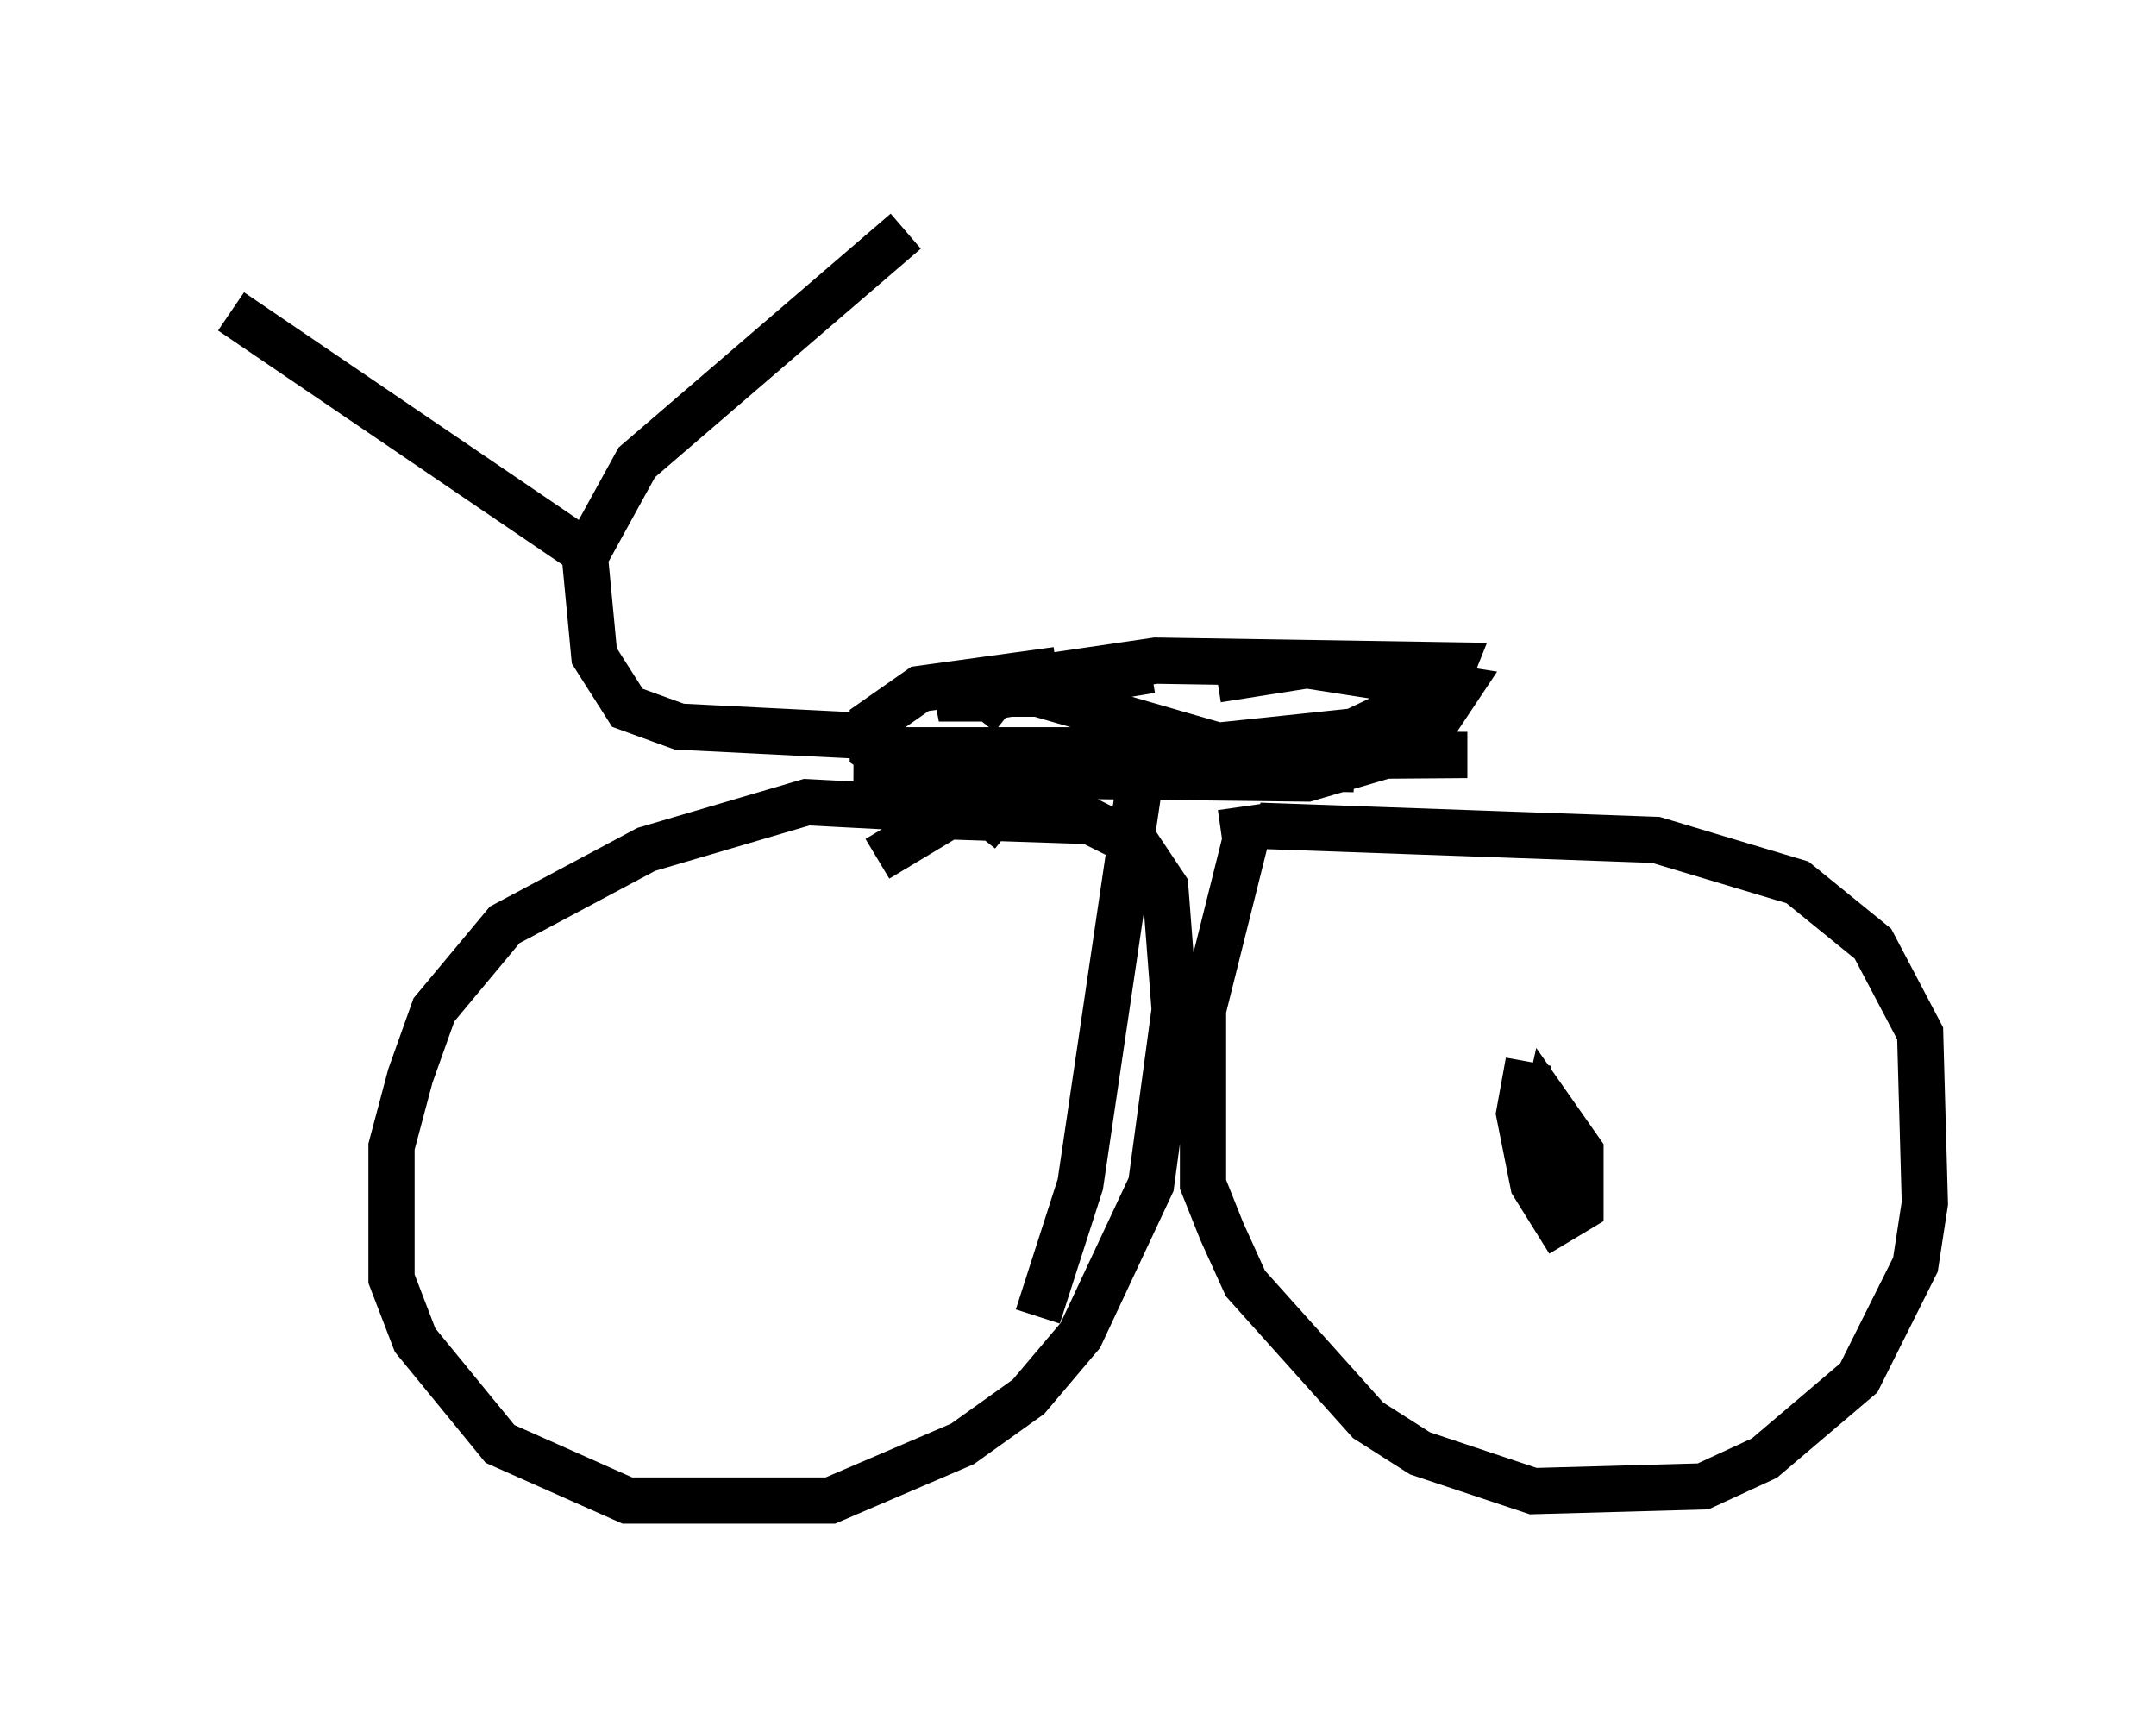 <?xml version="1.0" encoding="utf-8" ?>
<svg baseProfile="full" height="37.461" version="1.1" width="46.648" xmlns="http://www.w3.org/2000/svg" xmlns:ev="http://www.w3.org/2001/xml-events" xmlns:xlink="http://www.w3.org/1999/xlink"><defs /><rect fill="white" height="37.461" width="46.648" x="0" y="0" /><path d="M29.296, 14.596 m-6.431, -0.102 l-2.96, 0.408 -1.021, 0.715 l0.0, 0.613 0.715, 0.51 l8.677, 0.102 2.45, -0.715 l0.817, -1.225 -3.267, -0.51 l-1.94, 0.306 m0.51, 2.756 l0.0, 0.0 m0.0, 0.0 l0.102, 0.715 -0.919, 3.675 l0.0, 3.777 0.408, 1.021 l0.51, 1.123 2.654, 2.96 l1.123, 0.715 2.45, 0.817 l3.675, -0.102 1.327, -0.613 l2.042, -1.735 1.225, -2.45 l0.204, -1.327 -0.102, -3.675 l-1.021, -1.94 -1.633, -1.327 l-3.063, -0.919 -8.575, -0.306 m-5.41, 0.102 l-0.51, -0.408 -3.879, -0.204 l-3.471, 1.021 -3.063, 1.633 l-1.531, 1.838 -0.51, 1.429 l-0.408, 1.531 0.0, 2.858 l0.51, 1.327 1.838, 2.246 l2.756, 1.225 4.39, 0.0 l2.858, -1.225 1.429, -1.021 l1.123, -1.327 1.531, -3.267 l0.51, -3.777 -0.204, -2.654 l-0.613, -0.919 -1.021, -0.51 l-3.063, -0.102 -1.531, 0.919 m5.717, -1.94 l-1.327, 8.983 -0.919, 2.858 m-3.675, -12.556 l-4.083, -0.204 -1.123, -0.408 l-0.715, -1.123 -0.204, -2.144 l1.123, -2.042 5.819, -5.002 m-6.942, 6.942 l-7.656, -5.206 m16.129, 8.779 l0.408, -0.51 0.919, 0.0 l4.594, 1.327 2.246, 0.306 l-10.821, -0.204 13.271, -0.102 l-13.067, -0.102 6.738, 0.0 l3.879, -0.408 1.94, -0.919 l0.204, -0.51 -6.431, -0.102 l-4.185, 0.613 -0.51, 0.204 l0.919, 0.0 3.675, -0.613 m8.167, 8.473 l-0.204, 1.123 0.306, 1.531 l0.51, 0.817 0.51, -0.306 l0.0, -1.225 -0.715, -1.021 l-0.204, 0.919 0.715, 1.429 " fill="none" stroke="black" stroke-width="1" /></svg>